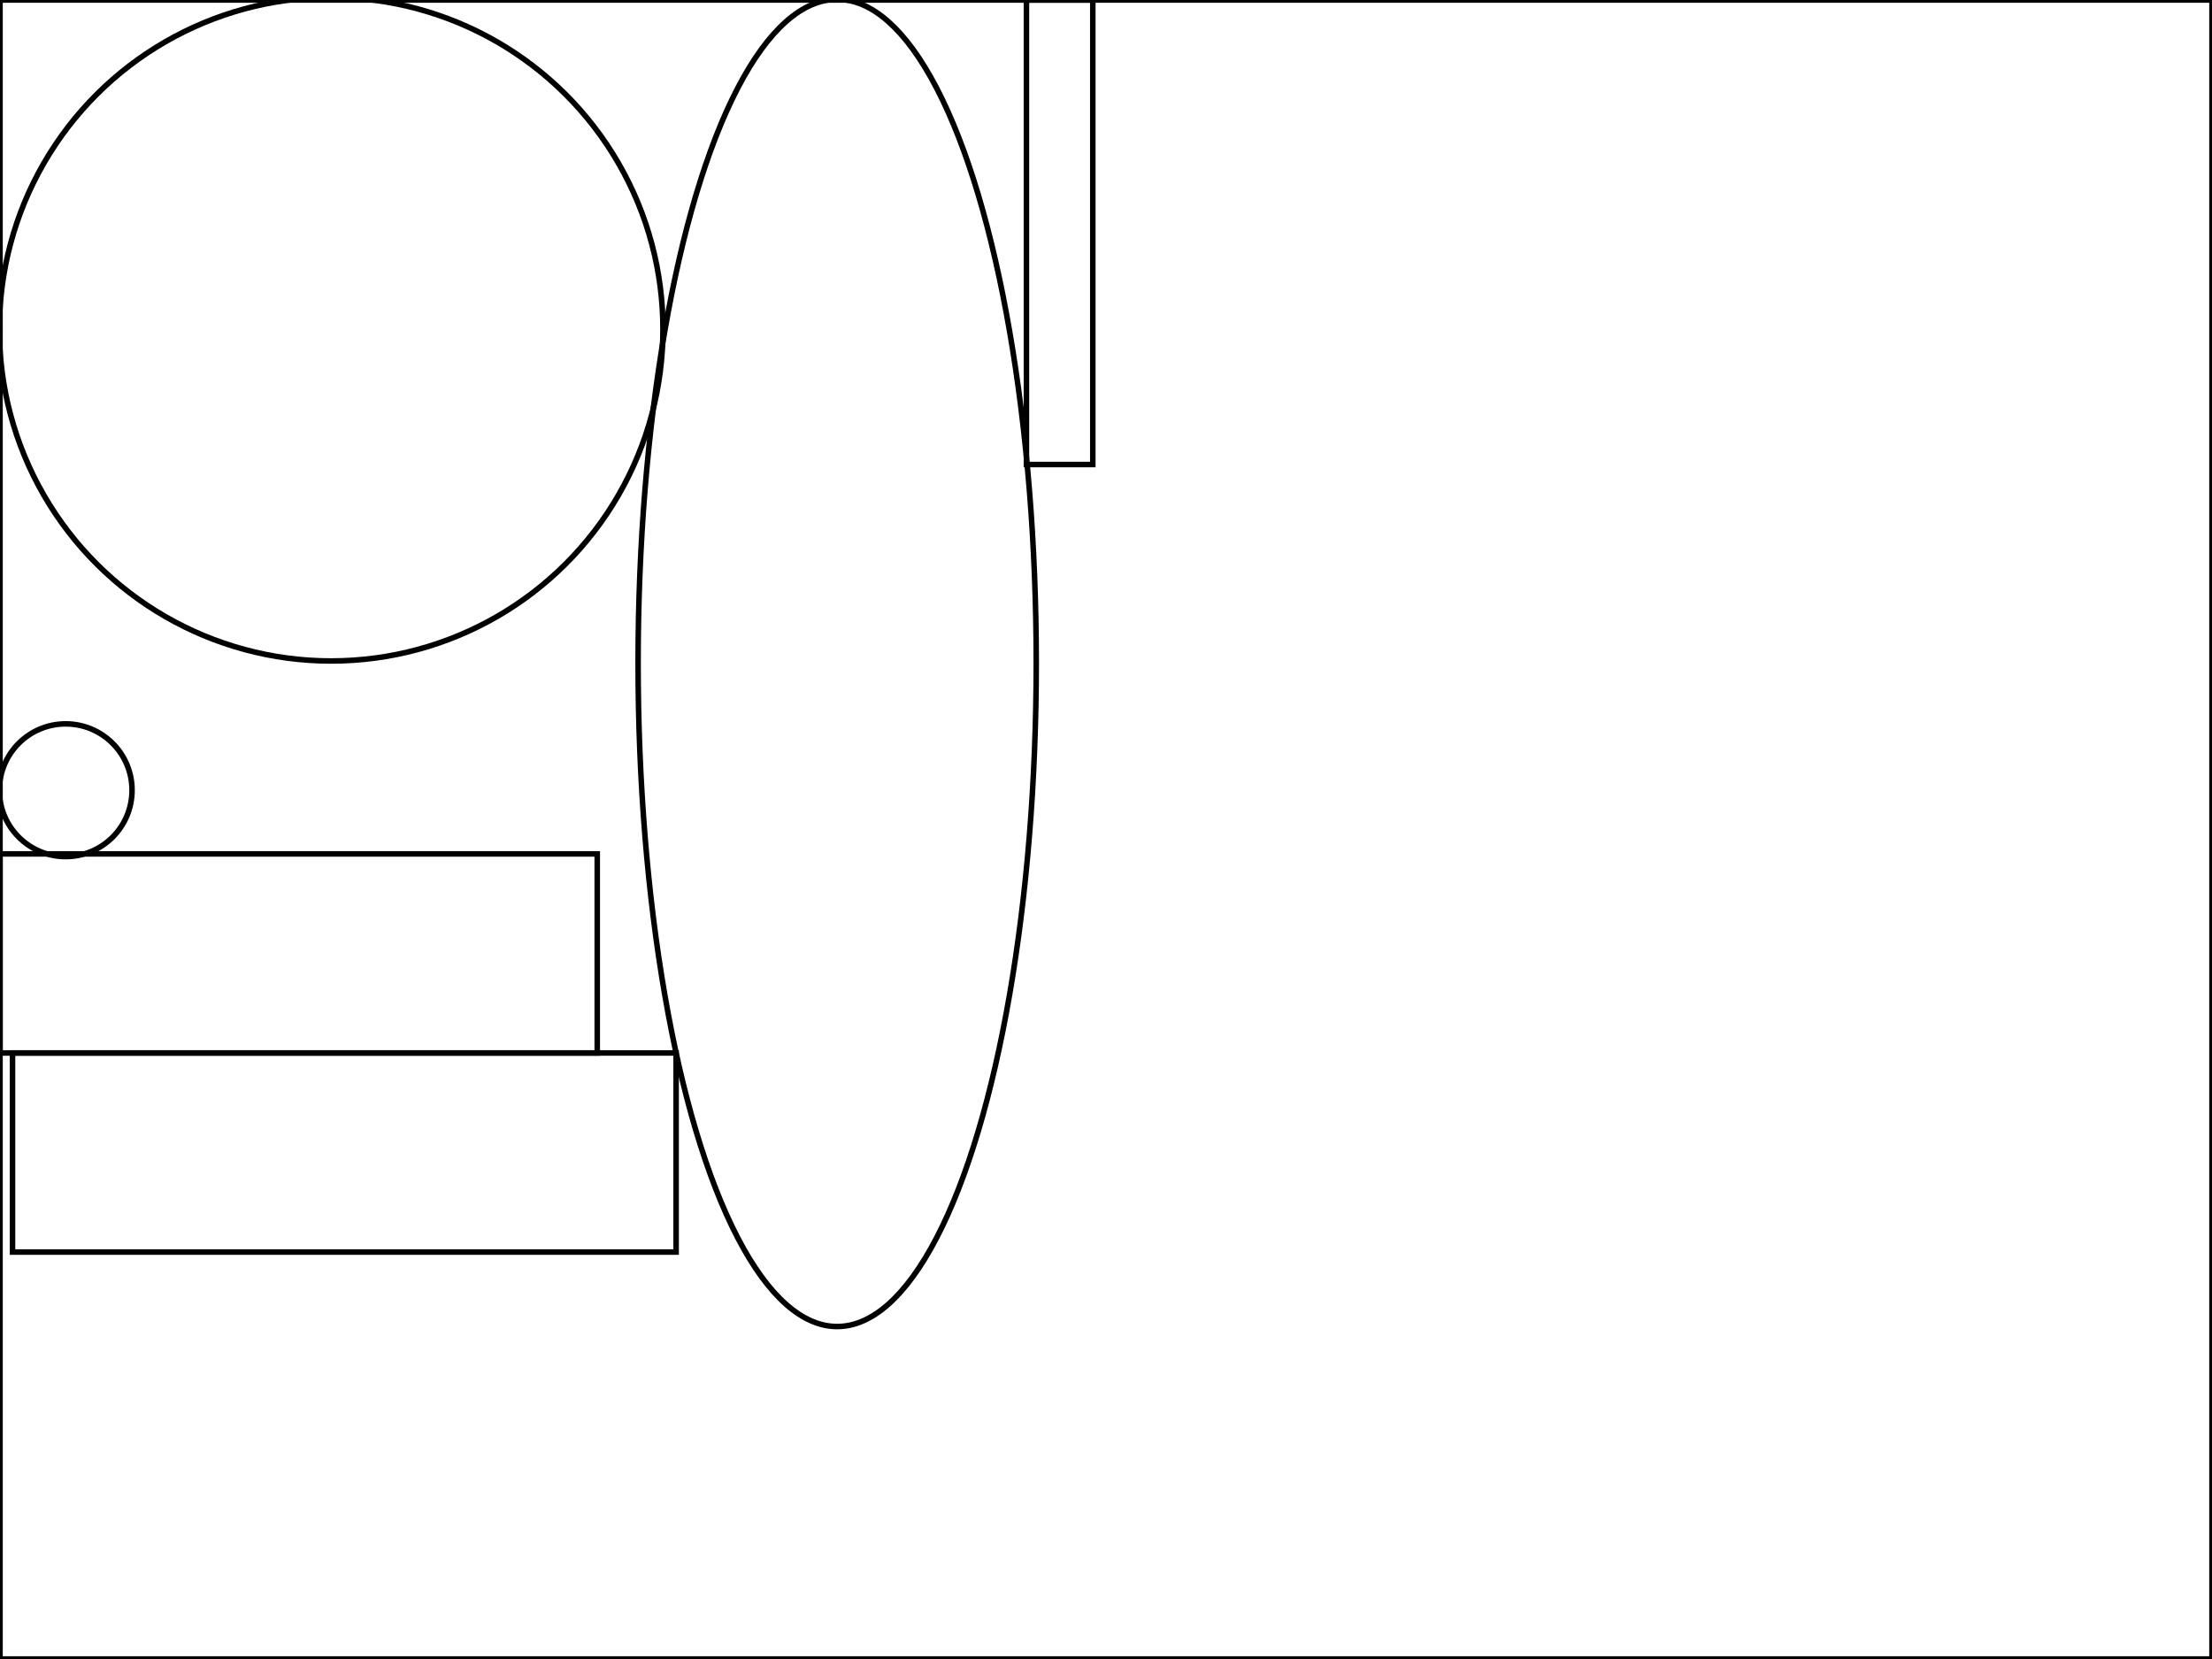 ﻿<svg xmlns="http://www.w3.org/2000/svg" width="400px" height="300px" viewBox="0 0 400 300"><g transform="translate(0 0)"><rect x="0" y="0" width="400" height="300" class="bin" fill="none" stroke="#010101" transform="translate(0 0)"/><g transform="translate(259.882 -140.473) rotate(90)"><circle cx="200" cy="200" r="60" fill="none" stroke="#010101"/></g><g transform="translate(-148.612 -30.121) rotate(0)"><ellipse cx="300" cy="150" rx="36" ry="120" fill="none" stroke="#010101"/></g><g transform="translate(-105.736 238.413) rotate(270)"><rect x="12" y="108" width="36" height="120" fill="none" stroke="#010101"/></g><g transform="translate(-96 70.413) rotate(0)"><rect x="96" y="84" width="108" height="36" fill="none" stroke="#010101"/></g><g transform="translate(233.613 -96) rotate(90)"><rect x="96" y="36" width="84" height="12" fill="none" stroke="#010101"/></g><g transform="translate(-0.122 154.899) rotate(270)"><circle cx="12" cy="12" r="12" fill="none" stroke="#010101"/></g></g></svg>